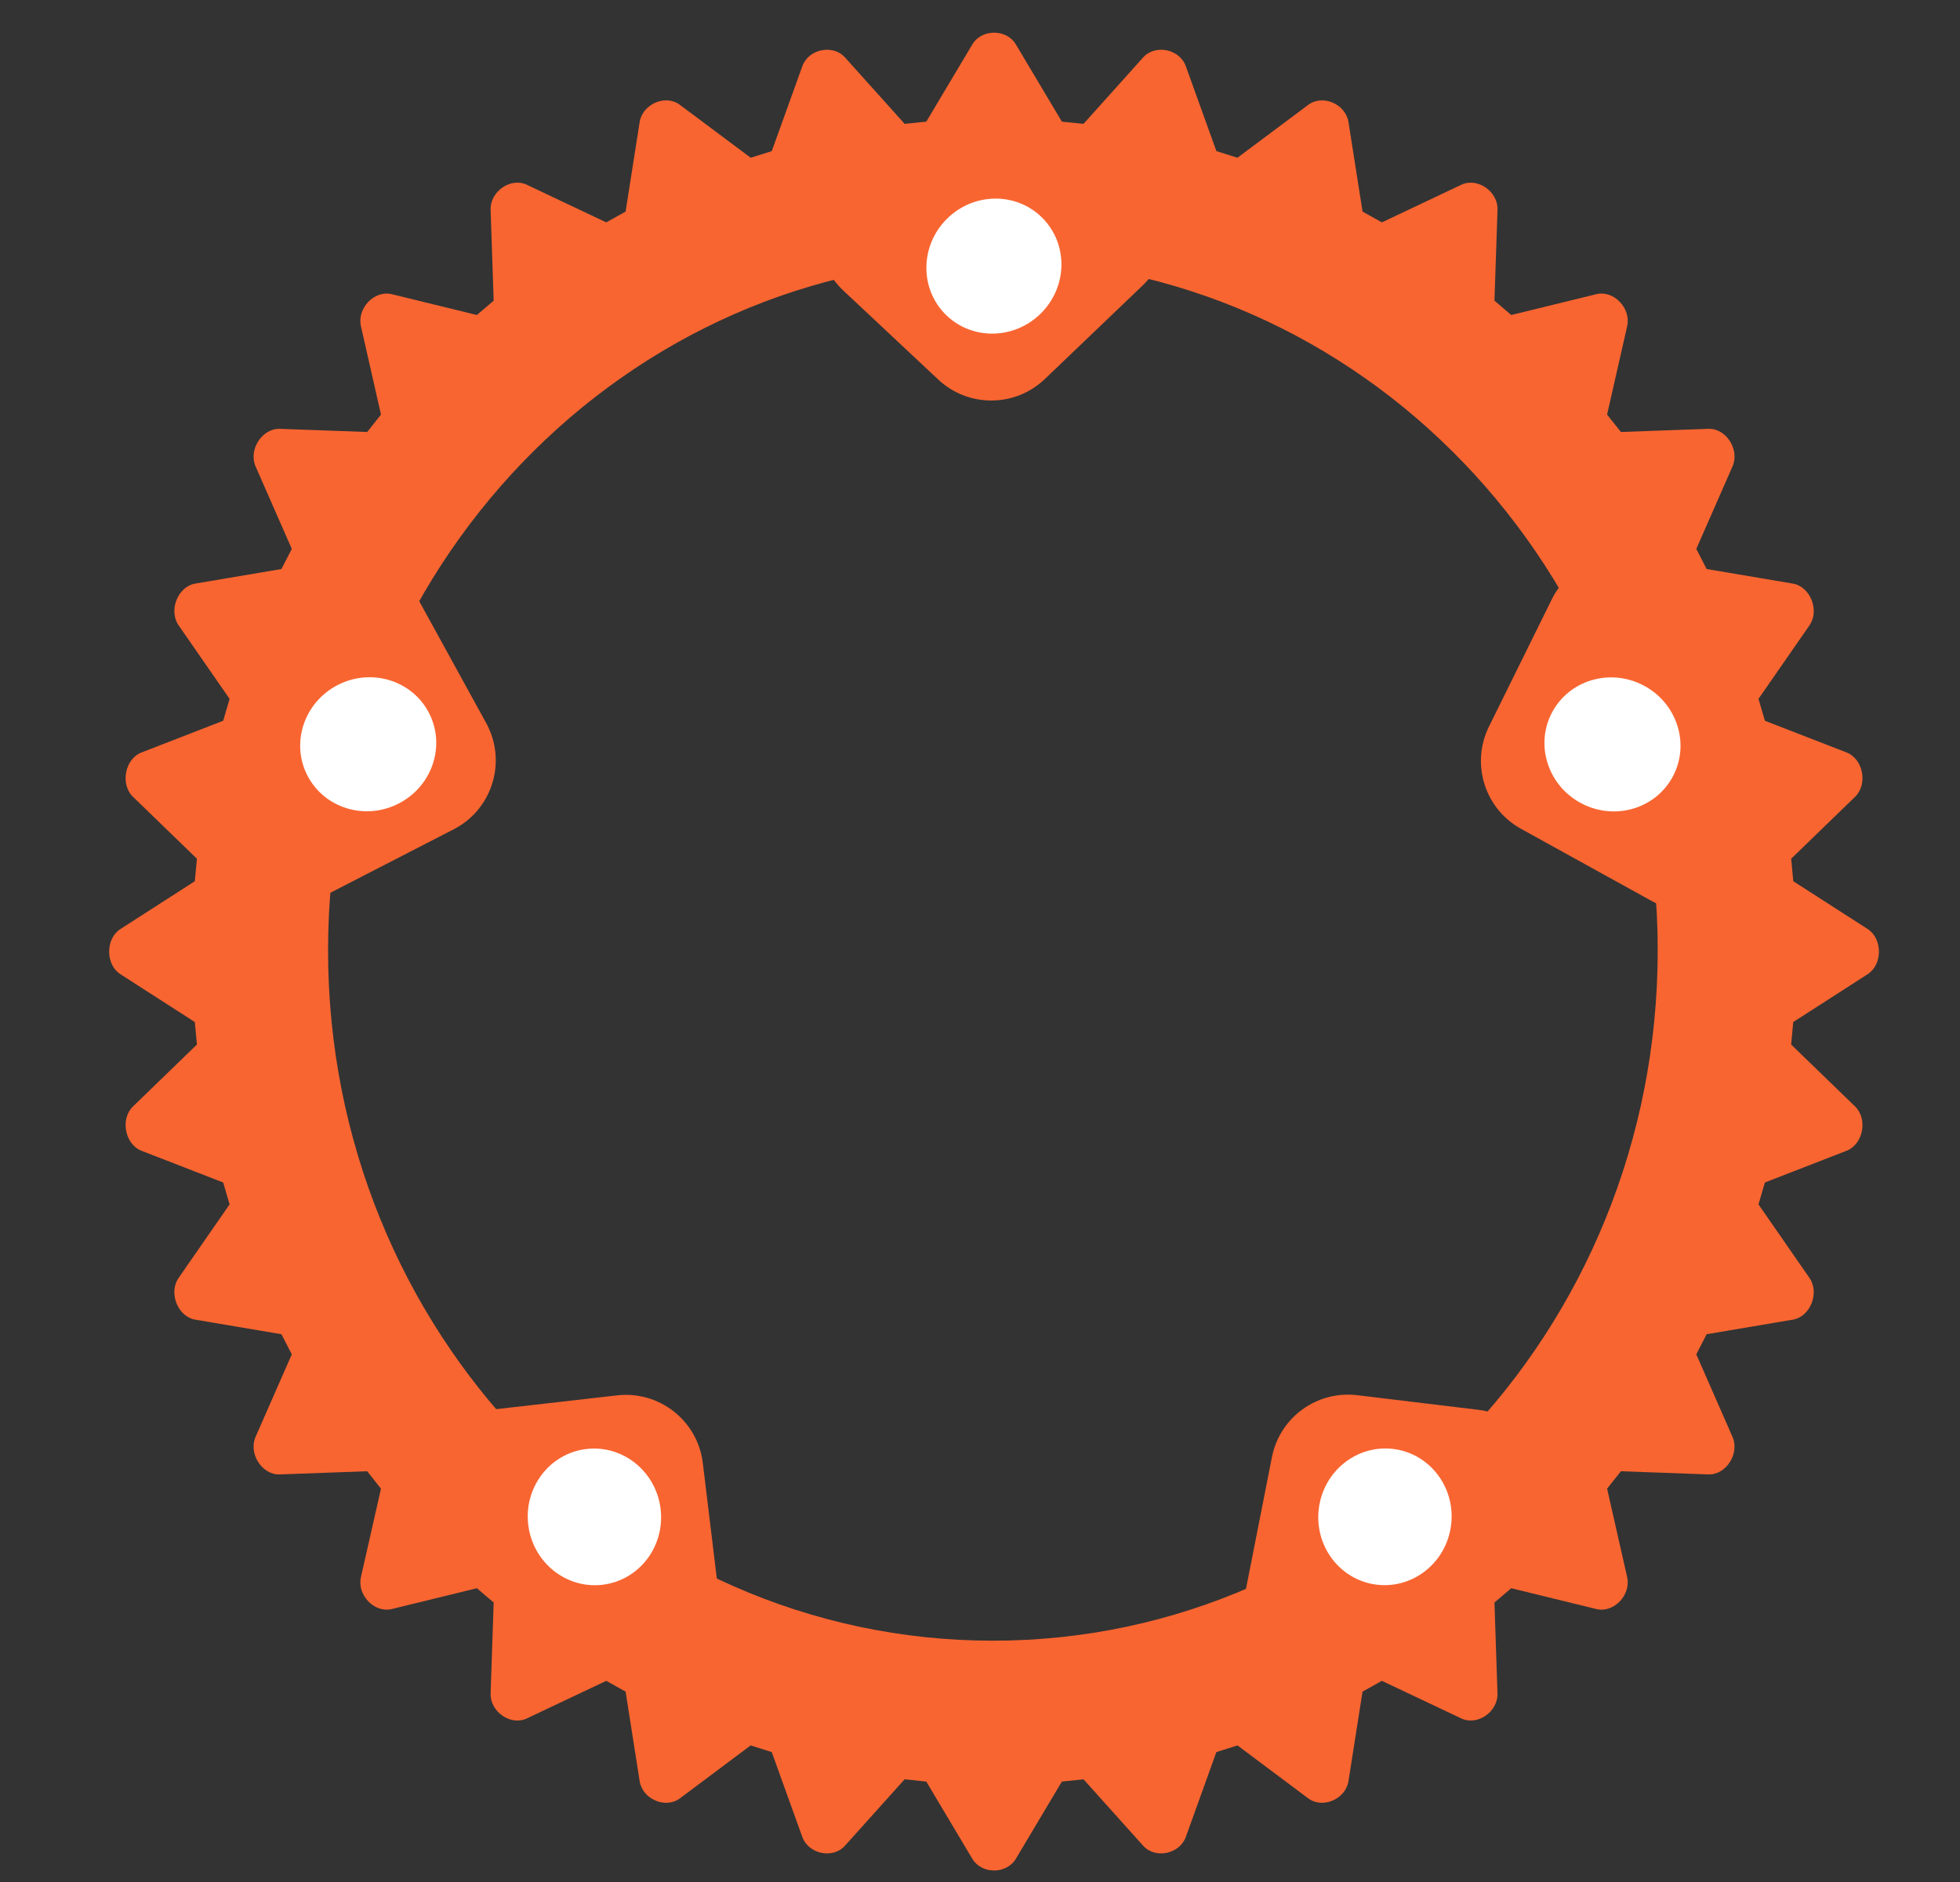 <?xml version="1.0" encoding="UTF-8"?>
<svg width="177px" height="170px" viewBox="0 0 177 170" version="1.1" xmlns="http://www.w3.org/2000/svg" xmlns:xlink="http://www.w3.org/1999/xlink">
    <rect x="0" y="0" width="177" height="170" fill="#333333" stroke="none"/>
    <title>rust</title>
    <g id="Page-1" stroke="none" stroke-width="1" fill="none" fill-rule="evenodd">
        <g id="rust" style="mix-blend-mode: color;" transform="translate(1, 0)" fill-rule="nonzero">
            <g id="Group" transform="translate(8.833, 2.919)" fill="#F86531">
                <path d="M77.975,1.092 C78.813,-0.321 81.064,-0.321 81.905,1.092 L81.905,1.092 L86.062,8.069 L88.018,8.267 L93.402,2.268 C94.493,1.055 96.697,1.504 97.256,3.066 L97.256,3.066 L100.015,10.731 L101.916,11.329 L108.313,6.549 C109.612,5.578 111.688,6.473 111.944,8.111 L111.944,8.111 L113.213,16.193 L114.96,17.167 L122.134,13.769 C123.592,13.08 125.463,14.377 125.402,16.038 L125.402,16.038 L125.125,24.239 L126.642,25.534 L134.331,23.652 C135.893,23.271 137.478,24.918 137.111,26.541 L137.111,26.541 L135.297,34.529 L136.544,36.101 L144.44,35.815 C146.048,35.752 147.292,37.693 146.622,39.211 L146.622,39.211 L143.353,46.664 L144.289,48.479 L152.068,49.793 C153.649,50.063 154.511,52.217 153.572,53.566 L153.572,53.566 L148.97,60.205 L149.548,62.183 L156.926,65.049 C158.426,65.63 158.865,67.917 157.691,69.054 L157.691,69.054 L151.92,74.645 L152.111,76.677 L158.827,80.995 C160.187,81.868 160.186,84.207 158.825,85.077 L158.825,85.077 L152.109,89.395 L151.918,91.427 L157.69,97.02 C158.864,98.153 158.425,100.439 156.924,101.023 L156.924,101.023 L149.546,103.889 L148.969,105.867 L153.571,112.507 C154.509,113.86 153.65,116.016 152.067,116.279 L152.067,116.279 L144.287,117.594 L143.352,119.411 L146.621,126.861 C147.29,128.376 146.031,130.324 144.438,130.257 L144.438,130.257 L136.543,129.97 L135.298,131.545 L137.11,139.535 C137.476,141.154 135.891,142.798 134.329,142.417 L134.329,142.417 L126.64,140.536 L125.125,141.828 L125.4,150.031 C125.459,151.695 123.591,152.99 122.133,152.298 L122.133,152.298 L114.958,148.902 L113.211,149.876 L111.943,157.953 C111.686,159.594 109.61,160.486 108.311,159.518 L108.311,159.518 L101.918,154.735 L100.013,155.337 L97.255,162.998 C96.695,164.554 94.491,165.012 93.4,163.793 L93.4,163.793 L88.017,157.797 L86.061,158 L81.903,164.976 C81.063,166.386 78.811,166.382 77.974,164.976 L77.974,164.976 L73.816,158 L71.859,157.797 L66.474,163.793 C65.383,165.012 63.179,164.554 62.619,162.998 L62.619,162.998 L59.86,155.337 L57.956,154.735 L51.564,159.518 C50.265,160.486 48.188,159.597 47.931,157.953 L47.931,157.953 L46.663,149.876 L44.916,148.902 L37.741,152.298 C36.283,152.99 34.412,151.692 34.473,150.031 L34.473,150.031 L34.749,141.828 L33.232,140.536 L25.543,142.417 C23.981,142.798 22.394,141.154 22.761,139.535 L22.761,139.535 L24.572,131.545 L23.325,129.97 L15.432,130.257 C13.84,130.324 12.582,128.376 13.248,126.861 L13.248,126.861 L16.519,119.411 L15.582,117.594 L7.804,116.279 C6.224,116.016 5.363,113.86 6.299,112.507 L6.299,112.507 L10.901,105.867 L10.323,103.889 L2.944,101.023 C1.446,100.439 1.007,98.153 2.178,97.02 L2.178,97.02 L7.951,91.427 L7.76,89.395 L1.044,85.077 C-0.316,84.207 -0.316,81.868 1.044,80.995 L1.044,80.995 L7.76,76.677 L7.951,74.645 L2.178,69.054 C1.007,67.917 1.446,65.63 2.944,65.049 L2.944,65.049 L10.323,62.183 L10.901,60.205 L6.299,53.566 C5.366,52.217 6.222,50.06 7.803,49.793 L7.803,49.793 L15.582,48.479 L16.519,46.664 L13.248,39.211 C12.585,37.693 13.84,35.767 15.432,35.815 L15.432,35.815 L23.328,36.101 L24.572,34.529 L22.761,26.541 C22.394,24.918 23.981,23.274 25.543,23.652 L25.543,23.652 L33.232,25.534 L34.749,24.239 L34.473,16.038 C34.412,14.377 36.283,13.077 37.741,13.769 L37.741,13.769 L44.916,17.167 L46.663,16.193 L47.931,8.111 C48.188,6.473 50.265,5.575 51.564,6.549 L51.564,6.549 L57.959,11.329 L59.862,10.731 L62.621,3.066 C63.18,1.504 65.384,1.055 66.475,2.268 L66.475,2.268 L71.86,8.267 L73.818,8.069 Z M79.831,20.558 C46.673,20.558 19.793,48.477 19.793,82.917 C19.793,117.357 46.673,145.276 79.831,145.276 C112.989,145.276 139.869,117.357 139.869,82.917 C139.869,48.477 112.989,20.558 79.831,20.558 Z" id="Combined-Shape"></path>
            </g>
            <g id="nut" transform="translate(68.761, 0)">
                <path d="M20.167,17.574 C24.441,17.574 27.906,21.173 27.906,25.612 C27.906,30.052 24.441,33.651 20.167,33.651 C15.893,33.651 12.428,30.052 12.428,25.612 C12.428,21.173 15.893,17.574 20.167,17.574 Z" id="Path" fill="#FFFFFF"></path>
                <g id="Group-2" fill="#F86531">
                    <path d="M33.066,11.924 C33.383,12.762 33.535,13.654 33.515,14.55 L33.246,26.762 C33.164,30.48 30.19,33.485 26.473,33.605 L14.736,33.982 C10.872,34.107 7.639,31.075 7.514,27.211 C7.486,26.315 7.629,25.421 7.937,24.579 L11.361,15.23 C12.06,13.319 13.557,11.807 15.461,11.088 L24.045,7.847 C27.661,6.482 31.7,8.307 33.066,11.924 Z M22.781,16.631 C19.457,16.631 16.762,19.395 16.762,22.806 C16.762,26.216 19.457,28.981 22.781,28.981 C26.106,28.981 28.801,26.216 28.801,22.806 C28.801,19.395 26.106,16.631 22.781,16.631 Z" id="Combined-Shape" transform="translate(19.902, 20.057) rotate(45) translate(-19.902, -20.057) "></path>
                </g>
            </g>
            <g id="nut" transform="translate(125.235, 140.063) rotate(-38) translate(-125.235, -140.063) translate(106.103, 120.148)">
                <path d="M20.167,10.245 C24.441,10.245 27.906,13.843 27.906,18.283 C27.906,22.722 24.441,26.321 20.167,26.321 C15.893,26.321 12.428,22.722 12.428,18.283 C12.428,13.843 15.893,10.245 20.167,10.245 Z" id="Path" fill="#FFFFFF"></path>
                <g id="Group-2" transform="translate(-0, 0)" fill="#F86531">
                    <path d="M24.79,6.398 C28.251,6.392 31.062,9.192 31.069,12.653 C31.071,13.728 30.797,14.786 30.272,15.724 L25.976,23.407 C25.367,24.497 24.478,25.403 23.401,26.034 L15.044,30.921 C12.136,32.622 8.399,31.643 6.698,28.735 C6.076,27.671 5.791,26.444 5.88,25.214 L6.77,12.915 C7.035,9.26 10.073,6.428 13.738,6.42 L24.79,6.398 Z M17.558,10.844 C14.234,10.844 11.539,13.608 11.539,17.019 C11.539,20.429 14.234,23.194 17.558,23.194 C20.883,23.194 23.578,20.429 23.578,17.019 C23.578,13.608 20.883,10.844 17.558,10.844 Z" id="Combined-Shape" transform="translate(19.105, 19.967) rotate(45) translate(-19.105, -19.967) "></path>
                </g>
            </g>
            <g id="nut" transform="translate(149.269, 65.88) rotate(-108) translate(-149.269, -65.88) translate(129.011, 45.099)">
                <path d="M20.464,9.362 C24.738,9.362 28.203,12.961 28.203,17.401 C28.203,21.84 24.738,25.439 20.464,25.439 C16.19,25.439 12.725,21.84 12.725,17.401 C12.725,12.961 16.19,9.362 20.464,9.362 Z" id="Path" fill="#FFFFFF"></path>
                <g id="Group-2" transform="translate(0, 0)" fill="#F86531">
                    <path d="M26.183,6.332 C29.688,6.288 32.566,9.094 32.61,12.6 C32.625,13.826 32.285,15.031 31.63,16.068 L26.225,24.627 C25.675,25.499 24.938,26.238 24.069,26.792 L15.462,32.278 C12.573,34.119 8.739,33.27 6.897,30.381 C6.224,29.326 5.887,28.091 5.929,26.84 L6.384,13.259 C6.509,9.521 9.552,6.541 13.292,6.494 L26.183,6.332 Z M16.927,10.989 C13.602,10.989 10.907,13.753 10.907,17.164 C10.907,20.574 13.602,23.338 16.927,23.338 C20.251,23.338 22.946,20.574 22.946,17.164 C22.946,13.753 20.251,10.989 16.927,10.989 Z" id="Combined-Shape" transform="translate(20.146, 20.748) rotate(45) translate(-20.146, -20.748) "></path>
                </g>
            </g>
            <g id="nut" transform="translate(26.404, 65.793) scale(-1, 1) rotate(-108) translate(-26.404, -65.793) translate(5.866, 44.723)">
                <path d="M21.027,8.48 C25.301,8.48 28.766,12.079 28.766,16.519 C28.766,20.958 25.301,24.557 21.027,24.557 C16.753,24.557 13.288,20.958 13.288,16.519 C13.288,12.079 16.753,8.48 21.027,8.48 Z" id="Path" fill="#FFFFFF"></path>
                <g id="Group-2" transform="translate(0, 0)" fill="#F86531">
                    <path d="M13.377,6.083 C13.44,6.083 13.502,6.084 13.565,6.086 L27.499,6.519 C30.667,6.618 33.156,9.266 33.057,12.435 C33.019,13.657 32.592,14.835 31.838,15.797 L25.285,24.156 C24.989,24.533 24.656,24.879 24.29,25.187 L15.538,32.572 C13.163,34.575 9.614,34.274 7.611,31.9 C6.75,30.879 6.28,29.585 6.285,28.249 L6.348,13.054 C6.364,9.188 9.511,6.067 13.377,6.083 Z M16.696,10.273 C13.372,10.273 10.677,13.038 10.677,16.448 C10.677,19.858 13.372,22.623 16.696,22.623 C20.021,22.623 22.716,19.858 22.716,16.448 C22.716,13.038 20.021,10.273 16.696,10.273 Z" id="Combined-Shape" transform="translate(20.508, 20.931) rotate(45) translate(-20.508, -20.931) "></path>
                </g>
            </g>
            <g id="nut" transform="translate(49.85, 139.849) scale(-1, 1) rotate(-38) translate(-49.85, -139.849) translate(31, 120.512)">
                <path d="M18.447,8.785 C22.721,8.785 26.186,12.384 26.186,16.824 C26.186,21.263 22.721,24.862 18.447,24.862 C14.173,24.862 10.708,21.263 10.708,16.824 C10.708,12.384 14.173,8.785 18.447,8.785 Z" id="Path" fill="#FFFFFF"></path>
                <g id="Group-2" transform="translate(-0, 0)" fill="#F86531">
                    <path d="M24.706,6.138 C27.958,6.11 30.617,8.724 30.644,11.976 C30.655,13.211 30.277,14.418 29.564,15.426 L23.751,23.646 C23.206,24.416 22.512,25.068 21.71,25.563 L14.194,30.199 C11.498,31.862 7.964,31.024 6.301,28.328 C5.744,27.425 5.448,26.386 5.447,25.325 L5.429,13.253 C5.423,9.406 8.522,6.276 12.369,6.243 L24.706,6.138 Z M15.737,10.713 C12.412,10.713 9.718,13.477 9.718,16.887 C9.718,20.298 12.412,23.062 15.737,23.062 C19.061,23.062 21.756,20.298 21.756,16.887 C21.756,13.477 19.061,10.713 15.737,10.713 Z" id="Combined-Shape" transform="translate(18.897, 19.297) rotate(45) translate(-18.897, -19.297) "></path>
                </g>
            </g>
        </g>
    </g>
</svg>